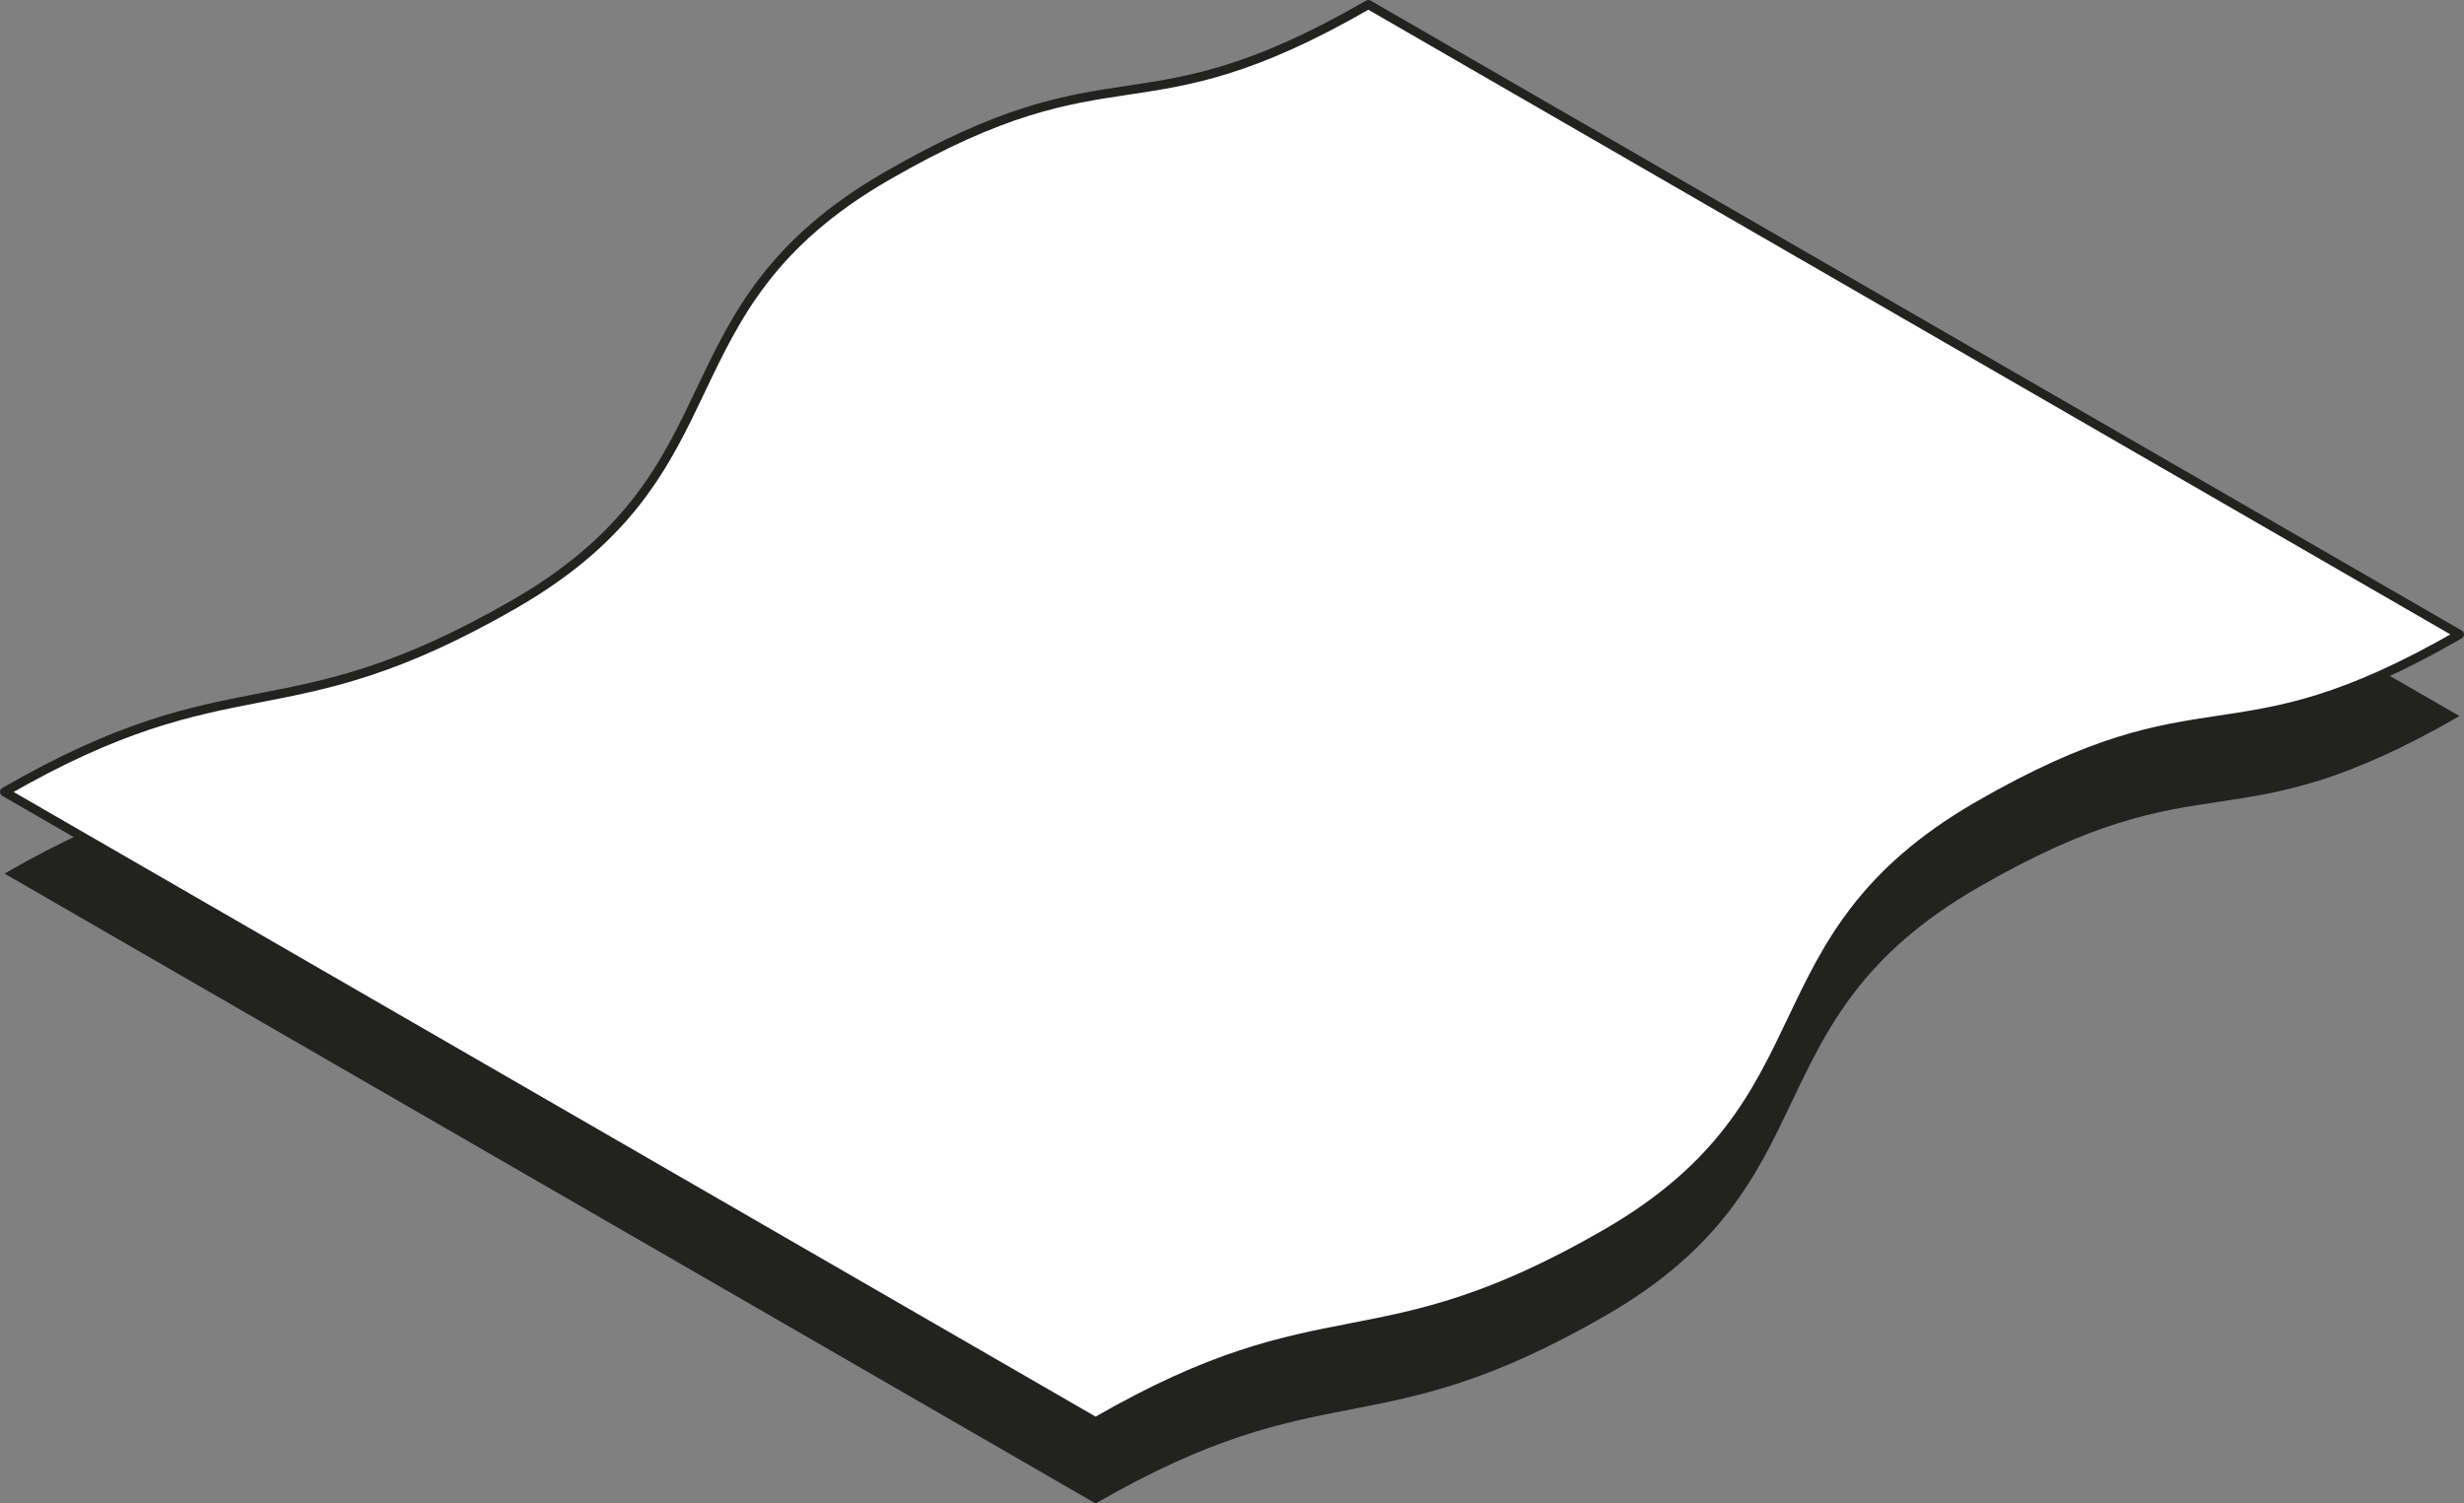 <?xml version="1.0" encoding="iso-8859-1"?>
<!-- Generator: Adobe Illustrator 16.0.4, SVG Export Plug-In . SVG Version: 6.00 Build 0)  -->
<!DOCTYPE svg PUBLIC "-//W3C//DTD SVG 1.1//EN" "http://www.w3.org/Graphics/SVG/1.1/DTD/svg11.dtd">
<svg version="1.1" xmlns="http://www.w3.org/2000/svg" xmlns:xlink="http://www.w3.org/1999/xlink" x="0px" y="0px"
	 width="545.087px" height="332.61px" viewBox="0 0 545.087 332.61" style="enable-background:new 0 0 545.087 332.61;"
	 xml:space="preserve">
<rect x="0" y="0" width="545.087" height="332.61" fill="#808080" stroke="none"/>
<g id="Flag">
	<g id="Flag_1_">
		<path style="fill:#222221;" d="M302.712,19.064c-51.354,29.649-55.155,8.28-106.508,37.929
			c-51.353,29.649-30.947,64.993-82.3,94.643C62.554,181.282,52.351,163.61,1,193.259L242.375,332.61
			c51.351-29.647,61.554-11.975,112.905-41.623c51.353-29.647,30.945-64.993,82.299-94.642c51.353-29.649,55.154-8.28,106.508-37.93
			L302.712,19.064z"/>
		<path style="fill:#FFFFFF;stroke:#222221;stroke-width:2;stroke-linecap:round;stroke-linejoin:round;stroke-miterlimit:10;" d="
			M302.712,1c-51.354,29.649-55.155,8.28-106.508,37.929c-51.353,29.649-30.947,64.993-82.3,94.643
			C62.554,163.218,52.351,145.546,1,175.194l241.375,139.352c51.351-29.647,61.554-11.975,112.905-41.623
			c51.353-29.647,30.945-64.993,82.299-94.642c51.353-29.649,55.154-8.28,106.508-37.93L302.712,1z"/>
	</g>
</g>
<g id="Layer_1">
</g>
</svg>
